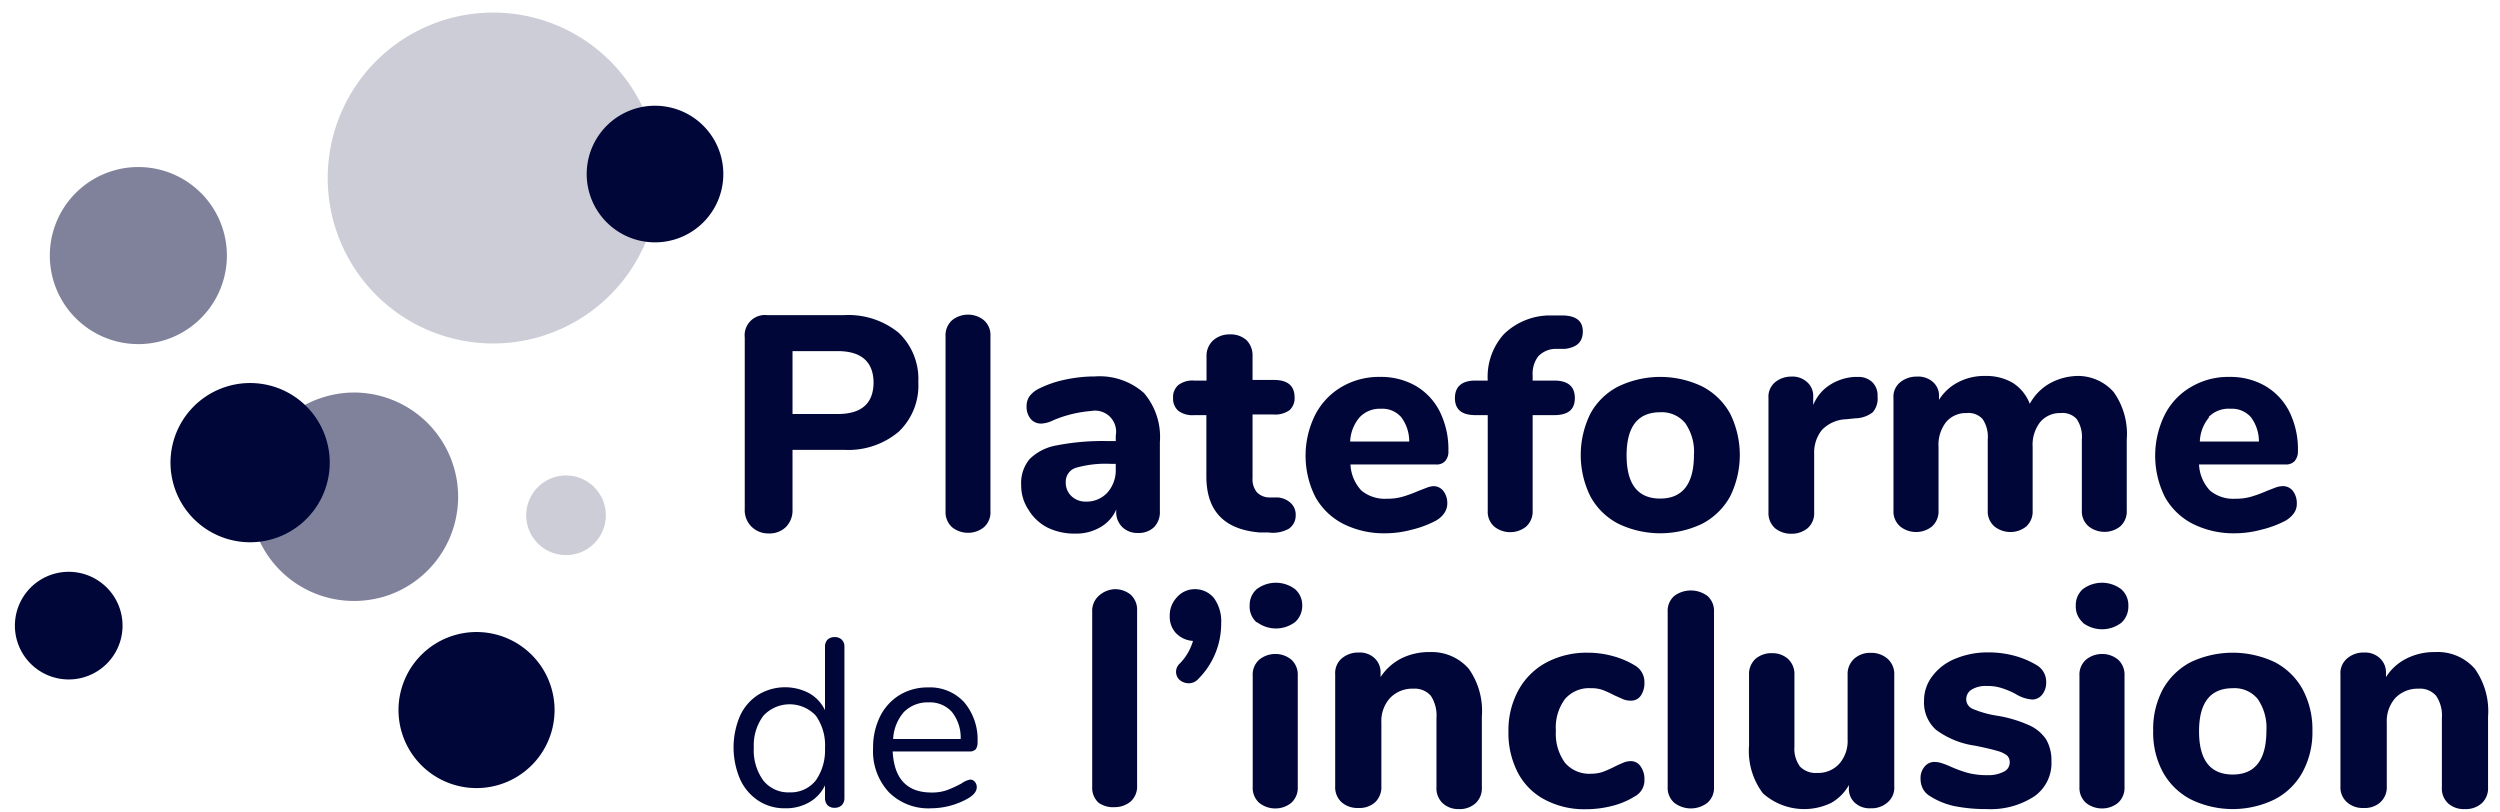 <svg xmlns="http://www.w3.org/2000/svg" width="157" height="51" fill="none" viewBox="0 0 157 51" preserveAspectRatio="xMinYMin meet"><g clip-path="url(#a)"><path fill="#000638" fill-rule="evenodd" d="M46.77 31.96a1.46 1.46 0 00.4 1.09c.288.296.687.46 1.1.45.404.02.8-.128 1.09-.41.28-.291.43-.686.41-1.09v-3.75H53a4.91 4.91 0 003.44-1.14A4 4 0 0057.67 24a4 4 0 00-1.23-3.1A5 5 0 0053 19.79h-4.83a1.27 1.27 0 00-1.4 1.4v10.77zm8.09-7.935v.025V24v.025zm-2.25-1.975c1.49 0 2.24.681 2.25 1.975C54.85 25.34 54.1 26 52.61 26h-2.84v-3.95h2.84z" clip-rule="evenodd"/><path fill="#000638" d="M59.79 33.11a1.27 1.27 0 01-.41-1v-11a1.27 1.27 0 01.41-1 1.6 1.6 0 011-.35 1.57 1.57 0 011 .35c.282.253.433.622.41 1v11a1.24 1.24 0 01-.41 1 1.57 1.57 0 01-1 .35 1.6 1.6 0 01-1-.35z"/><path fill="#000638" fill-rule="evenodd" d="M72.84 27.77a4.25 4.25 0 00-1-3.09 4.2 4.2 0 00-3.08-1.04 8.942 8.942 0 00-1.91.21 6.737 6.737 0 00-1.65.58 1.63 1.63 0 00-.55.46 1.08 1.08 0 00-.18.64 1.17 1.17 0 00.25.77.84.84 0 00.68.3 1.86 1.86 0 00.75-.21 7.65 7.65 0 012.38-.58 1.32 1.32 0 011.54 1.54v.35h-.5a14.997 14.997 0 00-3.21.27 3.2 3.2 0 00-1.7.86 2.35 2.35 0 00-.53 1.64 2.74 2.74 0 00.45 1.53 3 3 0 001.2 1.13 3.83 3.83 0 001.74.38 3 3 0 001.58-.4 2.36 2.36 0 001-1.11v.09a1.3 1.3 0 00.37 1c.266.26.628.398 1 .38a1.38 1.38 0 001-.36c.256-.268.39-.63.37-1v-4.34zm-2.77 1.69a2.13 2.13 0 01-.52 1.47 1.77 1.77 0 01-1.37.57 1.26 1.26 0 01-.89-.34 1.15 1.15 0 01-.36-.88.91.91 0 01.63-.9 6.75 6.75 0 012.18-.25h.33v.33z" clip-rule="evenodd"/><path fill="#000638" d="M81.1 31.63a1 1 0 01.27.73 1 1 0 01-.44.85 2.07 2.07 0 01-1.27.23h-.54c-2.24-.18-3.36-1.353-3.36-3.52v-3.85H75a1.48 1.48 0 01-1-.27 1 1 0 01-.33-.8 1 1 0 01.33-.82 1.48 1.48 0 011-.28h.77v-1.5a1.32 1.32 0 01.39-1 1.52 1.52 0 011.06-.4 1.5 1.5 0 011.06.36c.259.267.396.629.38 1v1.5H80c.87 0 1.3.37 1.3 1.1a1 1 0 01-.32.8 1.53 1.53 0 01-1 .27h-1.32v4c-.023.317.073.63.27.88.207.213.492.332.79.33h.54c.317.027.615.165.84.39z"/><path fill="#000638" fill-rule="evenodd" d="M90.89 31.63a1.26 1.26 0 00-.24-.79.79.79 0 00-.59-.31c-.151.004-.3.034-.44.09l-.52.2a8.94 8.94 0 01-1 .37 3.462 3.462 0 01-1 .13 2.31 2.31 0 01-1.6-.51 2.55 2.55 0 01-.69-1.64h5.38a.71.71 0 00.57-.22.89.89 0 00.2-.64 5.31 5.31 0 00-.54-2.46 3.89 3.89 0 00-1.5-1.61 4.39 4.39 0 00-2.26-.57 4.63 4.63 0 00-2.41.63 4.33 4.33 0 00-1.65 1.74 5.76 5.76 0 000 5.16 4.18 4.18 0 001.76 1.7 5.69 5.69 0 002.68.59 6.392 6.392 0 001.6-.22 6.51 6.51 0 001.51-.56 1.57 1.57 0 00.54-.47 1.06 1.06 0 00.2-.61zm-6.1-3.9a2.5 2.5 0 01.6-1.53 1.73 1.73 0 011.32-.53 1.58 1.58 0 011.28.52c.334.444.513.985.51 1.54h-3.71z" clip-rule="evenodd"/><path fill="#000638" d="M96.6 22.38a1.81 1.81 0 00-.35 1.2v.32h1.35c.87 0 1.3.37 1.3 1.1 0 .73-.43 1.07-1.3 1.07h-1.35v6a1.27 1.27 0 01-.41 1 1.57 1.57 0 01-1 .35 1.58 1.58 0 01-1-.35 1.24 1.24 0 01-.41-1v-6h-.77c-.86 0-1.29-.35-1.29-1.07 0-.72.43-1.1 1.29-1.1h.77a4 4 0 011-2.9 4.16 4.16 0 012.8-1.19h.85c.88 0 1.32.333 1.32 1 0 .67-.37 1-1.11 1.1h-.5a1.53 1.53 0 00-1.19.47z"/><path fill="#000638" fill-rule="evenodd" d="M99.88 31.18a4.18 4.18 0 001.75 1.71c1.666.8 3.604.8 5.27 0a4.24 4.24 0 001.75-1.71 5.87 5.87 0 000-5.21 4.219 4.219 0 00-1.75-1.7 6.09 6.09 0 00-5.27 0c-.74.379-1.35.971-1.75 1.7a5.87 5.87 0 000 5.21zm5.95-4.61c.405.585.599 1.29.55 2 0 1.81-.71 2.74-2.12 2.74-1.41 0-2.11-.91-2.11-2.71 0-1.8.7-2.71 2.11-2.71a1.9 1.9 0 011.57.68z" clip-rule="evenodd"/><path fill="#000638" d="M117.58 24c.233.235.353.56.33.89.041.36-.067.722-.3 1a1.832 1.832 0 01-1.1.38l-.58.06a2.201 2.201 0 00-1.53.69 2.276 2.276 0 00-.47 1.48v3.67c.023.378-.128.747-.41 1a1.57 1.57 0 01-1 .35 1.598 1.598 0 01-1.05-.35 1.27 1.27 0 01-.41-1V25a1.189 1.189 0 01.42-1 1.6 1.6 0 011-.35c.365-.026.726.097 1 .34.266.233.41.577.39.93v.52a2.689 2.689 0 011.05-1.27 3.26 3.26 0 011.53-.5h.26a1.24 1.24 0 01.87.33zm15.15.61c.622.87.916 1.933.83 3v4.44c.023.376-.124.743-.4 1a1.56 1.56 0 01-1 .35 1.588 1.588 0 01-1-.35 1.24 1.24 0 01-.42-1v-4.44a2.007 2.007 0 00-.32-1.29 1.192 1.192 0 00-1-.38 1.62 1.62 0 00-1.29.56 2.308 2.308 0 00-.48 1.56v4c.023.376-.124.743-.4 1a1.56 1.56 0 01-1 .35 1.588 1.588 0 01-1-.35 1.24 1.24 0 01-.42-1v-4.45a2.007 2.007 0 00-.32-1.29 1.192 1.192 0 00-1-.38 1.62 1.62 0 00-1.29.56 2.308 2.308 0 00-.48 1.56v4a1.27 1.27 0 01-.41 1 1.57 1.57 0 01-1 .35 1.588 1.588 0 01-1-.35 1.24 1.24 0 01-.42-1V25a1.17 1.17 0 01.43-1 1.64 1.64 0 011.05-.35c.365-.023.724.1 1 .34.264.235.404.578.38.93v.19a3.067 3.067 0 011.21-1.11 3.529 3.529 0 011.68-.39 3.3 3.3 0 011.72.42c.5.311.883.779 1.09 1.33a3.263 3.263 0 011.25-1.28 3.718 3.718 0 011.86-.47 3.001 3.001 0 012.15 1z"/><path fill="#000638" fill-rule="evenodd" d="M144.24 31.63a1.263 1.263 0 00-.24-.79.78.78 0 00-.66-.31 1.37 1.37 0 00-.44.09l-.52.2a8.235 8.235 0 01-1 .37 3.37 3.37 0 01-1 .13 2.27 2.27 0 01-1.59-.51 2.549 2.549 0 01-.69-1.64h5.44a.74.74 0 00.57-.22.942.942 0 00.2-.64 5.305 5.305 0 00-.54-2.46 3.912 3.912 0 00-1.51-1.61 4.389 4.389 0 00-2.26-.57 4.568 4.568 0 00-2.4.63 4.201 4.201 0 00-1.65 1.74 5.802 5.802 0 000 5.16 4.181 4.181 0 001.76 1.7 5.74 5.74 0 002.69.59 6.373 6.373 0 001.59-.22 6.587 6.587 0 001.52-.56 1.67 1.67 0 00.54-.47c.128-.177.195-.391.19-.61zm-6.09-3.9a2.487 2.487 0 01.59-1.53h-.05a1.75 1.75 0 011.38-.53 1.6 1.6 0 011.28.52c.334.444.513.985.51 1.54h-3.71zM53.03 40.59a.57.57 0 00-.17-.42.61.61 0 00-.45-.16.62.62 0 00-.44.16.61.61 0 00-.16.43v4a2.44 2.44 0 00-1-1.07 3.25 3.25 0 00-3.19.1 3.11 3.11 0 00-1.14 1.31 5.06 5.06 0 000 4 3.19 3.19 0 001.14 1.34 3 3 0 001.69.48 2.93 2.93 0 001.5-.37 2.44 2.44 0 001-1.07v.81a.66.66 0 00.16.44.62.62 0 00.44.16.65.65 0 00.45-.16.62.62 0 00.17-.44v-9.54zM51.81 47a3.29 3.29 0 01-.57 2 2 2 0 01-1.65.76 2 2 0 01-1.65-.74 3.21 3.21 0 01-.6-2.07 3.09 3.09 0 01.6-2 2.25 2.25 0 013.3 0c.416.6.617 1.322.57 2.05zm9.53 2.44a.49.49 0 00-.12-.34.35.35 0 00-.3-.14 1.29 1.29 0 00-.52.23c-.29.161-.59.301-.9.42-.32.114-.66.168-1 .16-1.54 0-2.35-.86-2.44-2.58h4.82a.5.5 0 00.39-.13.68.68 0 00.12-.44 3.62 3.62 0 00-.84-2.52 2.91 2.91 0 00-2.27-.93 3.38 3.38 0 00-1.79.48 3.3 3.3 0 00-1.22 1.34 4.38 4.38 0 00-.44 2 3.77 3.77 0 001 2.77 3.51 3.51 0 002.67 1 4.74 4.74 0 002.31-.63c.35-.21.53-.44.53-.69zm-5.25-3.03a2.78 2.78 0 01.68-1.7 2.09 2.09 0 011.54-.6 1.85 1.85 0 011.47.6 2.58 2.58 0 01.55 1.7h-4.24z" clip-rule="evenodd"/><path fill="#000638" d="M69 50.42a1.26 1.26 0 01-.41-1v-11a1.27 1.27 0 01.41-1 1.6 1.6 0 011-.42 1.56 1.56 0 011 .34c.279.256.429.622.41 1v11c.02.378-.13.745-.41 1a1.57 1.57 0 01-1 .35 1.6 1.6 0 01-1-.27zm7.23-12.87a2.47 2.47 0 01.46 1.59 4.9 4.9 0 01-1.44 3.5.8.8 0 01-.6.27.89.89 0 01-.58-.22.69.69 0 010-1c.4-.401.692-.896.85-1.44a1.62 1.62 0 01-1.06-.48 1.5 1.5 0 01-.4-1.08 1.64 1.64 0 01.45-1.18A1.48 1.48 0 0175 37a1.54 1.54 0 011.23.55z"/><path fill="#000638" fill-rule="evenodd" d="M78.48 38c-.03.412.132.815.44 1.09v-.03a2 2 0 002.42 0 1.37 1.37 0 00.44-1.06 1.32 1.32 0 00-.45-1 2 2 0 00-2.41 0 1.32 1.32 0 00-.44 1zm.19 11.42c-.02.378.13.745.41 1a1.6 1.6 0 001.01.35 1.57 1.57 0 001-.35c.28-.255.43-.622.41-1v-7a1.27 1.27 0 00-.41-1 1.57 1.57 0 00-1-.35 1.59 1.59 0 00-1 .35 1.24 1.24 0 00-.42 1v7z" clip-rule="evenodd"/><path fill="#000638" d="M92.24 42a4.58 4.58 0 01.82 3v4.44c.023.374-.12.74-.39 1a1.48 1.48 0 01-1.07.37 1.42 1.42 0 01-1-.37 1.28 1.28 0 01-.39-1V45.1a2.26 2.26 0 00-.35-1.4 1.34 1.34 0 00-1.11-.45 1.92 1.92 0 00-1.45.58 2.14 2.14 0 00-.55 1.54v4a1.31 1.31 0 01-.38 1 1.46 1.46 0 01-1.06.37 1.5 1.5 0 01-1.07-.37 1.28 1.28 0 01-.39-1v-7.02a1.22 1.22 0 01.41-1 1.58 1.58 0 011.07-.37 1.34 1.34 0 011 .36 1.2 1.2 0 01.37.91v.27a3.39 3.39 0 011.3-1.17 3.91 3.91 0 011.8-.4A3.09 3.09 0 0192.24 42zM97 50.21a4 4 0 01-1.68-1.69 5.39 5.39 0 01-.59-2.57 5.25 5.25 0 01.63-2.61 4.34 4.34 0 011.76-1.74 5.38 5.38 0 012.61-.61 5.88 5.88 0 011.55.21c.489.13.957.328 1.39.59a1.2 1.2 0 01.6 1.08c.011.29-.069.578-.23.82a.72.72 0 01-.62.31c-.16.004-.32-.024-.47-.08l-.58-.26a7.04 7.04 0 00-.72-.33 2.05 2.05 0 00-.72-.11 2 2 0 00-1.65.68 3 3 0 00-.57 2 3.08 3.08 0 00.57 2 2 2 0 001.65.69 2.25 2.25 0 00.71-.11c.256-.095.507-.205.75-.33.24-.12.43-.2.57-.26a1.19 1.19 0 01.46-.09.72.72 0 01.61.33c.167.24.251.528.24.82a1.14 1.14 0 01-.6 1.06 4.938 4.938 0 01-1.42.6 6.689 6.689 0 01-1.69.21 5.26 5.26 0 01-2.56-.61zm8.15.21a1.24 1.24 0 01-.42-1v-11a1.24 1.24 0 01.42-1 1.75 1.75 0 012.07 0c.286.251.441.62.42 1v11a1.24 1.24 0 01-.42 1 1.71 1.71 0 01-2.07 0zm13.41-9.03c.275.258.422.624.4 1v7c.027.381-.129.753-.42 1a1.51 1.51 0 01-1.06.37 1.37 1.37 0 01-1-.35 1.177 1.177 0 01-.37-.92v-.19a2.88 2.88 0 01-1.11 1.12 3.89 3.89 0 01-4.29-.6 4.427 4.427 0 01-.87-3v-4.43a1.3 1.3 0 01.39-1 1.53 1.53 0 011.07-.37 1.46 1.46 0 011 .37 1.3 1.3 0 01.39 1v4.5c-.034.445.09.887.35 1.25a1.38 1.38 0 001.09.4 1.78 1.78 0 001.38-.58 2.15 2.15 0 00.52-1.51v-4.06a1.3 1.3 0 01.39-1 1.48 1.48 0 011.08-.39c.39-.011.77.129 1.06.39zm4.16 9.23a4.66 4.66 0 01-1.51-.62 1.17 1.17 0 01-.45-.46 1.372 1.372 0 01-.15-.65 1.09 1.09 0 01.25-.74.78.78 0 01.62-.3c.17.002.339.032.5.09a4.9 4.9 0 01.51.2c.344.155.698.285 1.06.39.421.109.855.16 1.29.15.346.012.69-.063 1-.22a.63.63 0 00.37-.57.6.6 0 00-.16-.44 1.643 1.643 0 00-.61-.29c-.29-.09-.76-.2-1.4-.33a5.375 5.375 0 01-2.46-1 2.298 2.298 0 01-.75-1.83 2.508 2.508 0 01.53-1.55 3.377 3.377 0 011.45-1.09 5.28 5.28 0 012.08-.39c.543 0 1.085.07 1.61.21.492.13.964.328 1.4.59a1.2 1.2 0 01.6 1.08c.011.278-.078.551-.25.77a.79.79 0 01-.62.31 2.256 2.256 0 01-1.05-.35 5.083 5.083 0 00-.88-.37 2.86 2.86 0 00-.93-.13 1.7 1.7 0 00-.94.22.698.698 0 00-.35.61c0 .268.162.509.41.61a6.465 6.465 0 001.55.43 8.05 8.05 0 012 .6c.43.192.797.5 1.06.89.234.418.348.892.33 1.37a2.54 2.54 0 01-1.06 2.19 5.002 5.002 0 01-3 .81 10.118 10.118 0 01-2.05-.19z"/><path fill="#000638" fill-rule="evenodd" d="M130.36 38.03c-.021.402.141.791.44 1.06v.02a2 2 0 002.42 0c.295-.272.456-.66.44-1.06a1.32 1.32 0 00-.45-1.05 2 2 0 00-2.41 0 1.323 1.323 0 00-.44 1.03zm.23 11.39c-.02.378.13.745.41 1a1.6 1.6 0 001.01.35 1.57 1.57 0 001-.35c.28-.255.43-.622.41-1v-7a1.27 1.27 0 00-.41-1 1.57 1.57 0 00-1-.35 1.59 1.59 0 00-1 .35 1.24 1.24 0 00-.42 1v7zm5.24-.93a4.234 4.234 0 001.75 1.71 6 6 0 005.27 0 4.18 4.18 0 001.75-1.71 5.245 5.245 0 00.62-2.6 5.307 5.307 0 00-.62-2.61 4.219 4.219 0 00-1.75-1.7 6.18 6.18 0 00-5.27 0 4.28 4.28 0 00-1.75 1.7 5.292 5.292 0 00-.61 2.61 5.23 5.23 0 00.61 2.6zm5.95-4.6a3.16 3.16 0 01.55 2c0 1.81-.7 2.75-2.11 2.75s-2.12-.9-2.12-2.71.71-2.71 2.12-2.71a1.88 1.88 0 011.56.67z" clip-rule="evenodd"/><path fill="#000638" d="M155.42 42c.618.873.912 1.934.83 3v4.44c.023.374-.12.74-.39 1a1.5 1.5 0 01-1.07.37 1.46 1.46 0 01-1.06-.37 1.268 1.268 0 01-.38-1V45.1a2.202 2.202 0 00-.36-1.4 1.32 1.32 0 00-1.1-.45 1.94 1.94 0 00-1.46.58 2.179 2.179 0 00-.54 1.54v4c.023.374-.12.74-.39 1a1.44 1.44 0 01-1.06.37 1.468 1.468 0 01-1.06-.37 1.247 1.247 0 01-.4-1v-7.02a1.201 1.201 0 01.42-1 1.551 1.551 0 011.06-.37 1.34 1.34 0 011 .36c.25.236.388.566.38.91v.27a3.261 3.261 0 011.3-1.17 3.89 3.89 0 011.79-.4 3.09 3.09 0 012.49 1.05z"/><path fill="#80829B" d="M22.25 24.65c-.651 0-1.298.097-1.92.29a6.54 6.54 0 001.92 12.8 6.79 6.79 0 001.93-.29 6.55 6.55 0 00-1.93-12.8z"/><path fill="#000638" d="M20.45 27.47a5 5 0 11-9.53 3.026 5 5 0 019.53-3.026zm14.16 15.68a4.9 4.9 0 11-9.367 2.883 4.9 4.9 0 019.367-2.883zM4.32 35.91a3.38 3.38 0 10-.008 6.76 3.38 3.38 0 00.008-6.76"/><path fill="#CCCDD7" d="M35.54 29.86a2.5 2.5 0 10.74 4.89 2.5 2.5 0 00-.74-4.89z"/><path fill="#80829B" d="M8.68 10.49a5.56 5.56 0 10.017 11.12 5.56 5.56 0 00-.017-11.12z"/><path fill="#CCCDD7" d="M31 .79a10.39 10.39 0 00-.06 20.78A10.39 10.39 0 0031 .79"/><path fill="#000638" d="M41.13 6.64a4.29 4.29 0 10.01 8.58 4.29 4.29 0 10-.01-8.58z"/></g><defs><clipPath id="a"><path fill="#fff" d="M0 0h157v51H0z"/></clipPath></defs></svg>